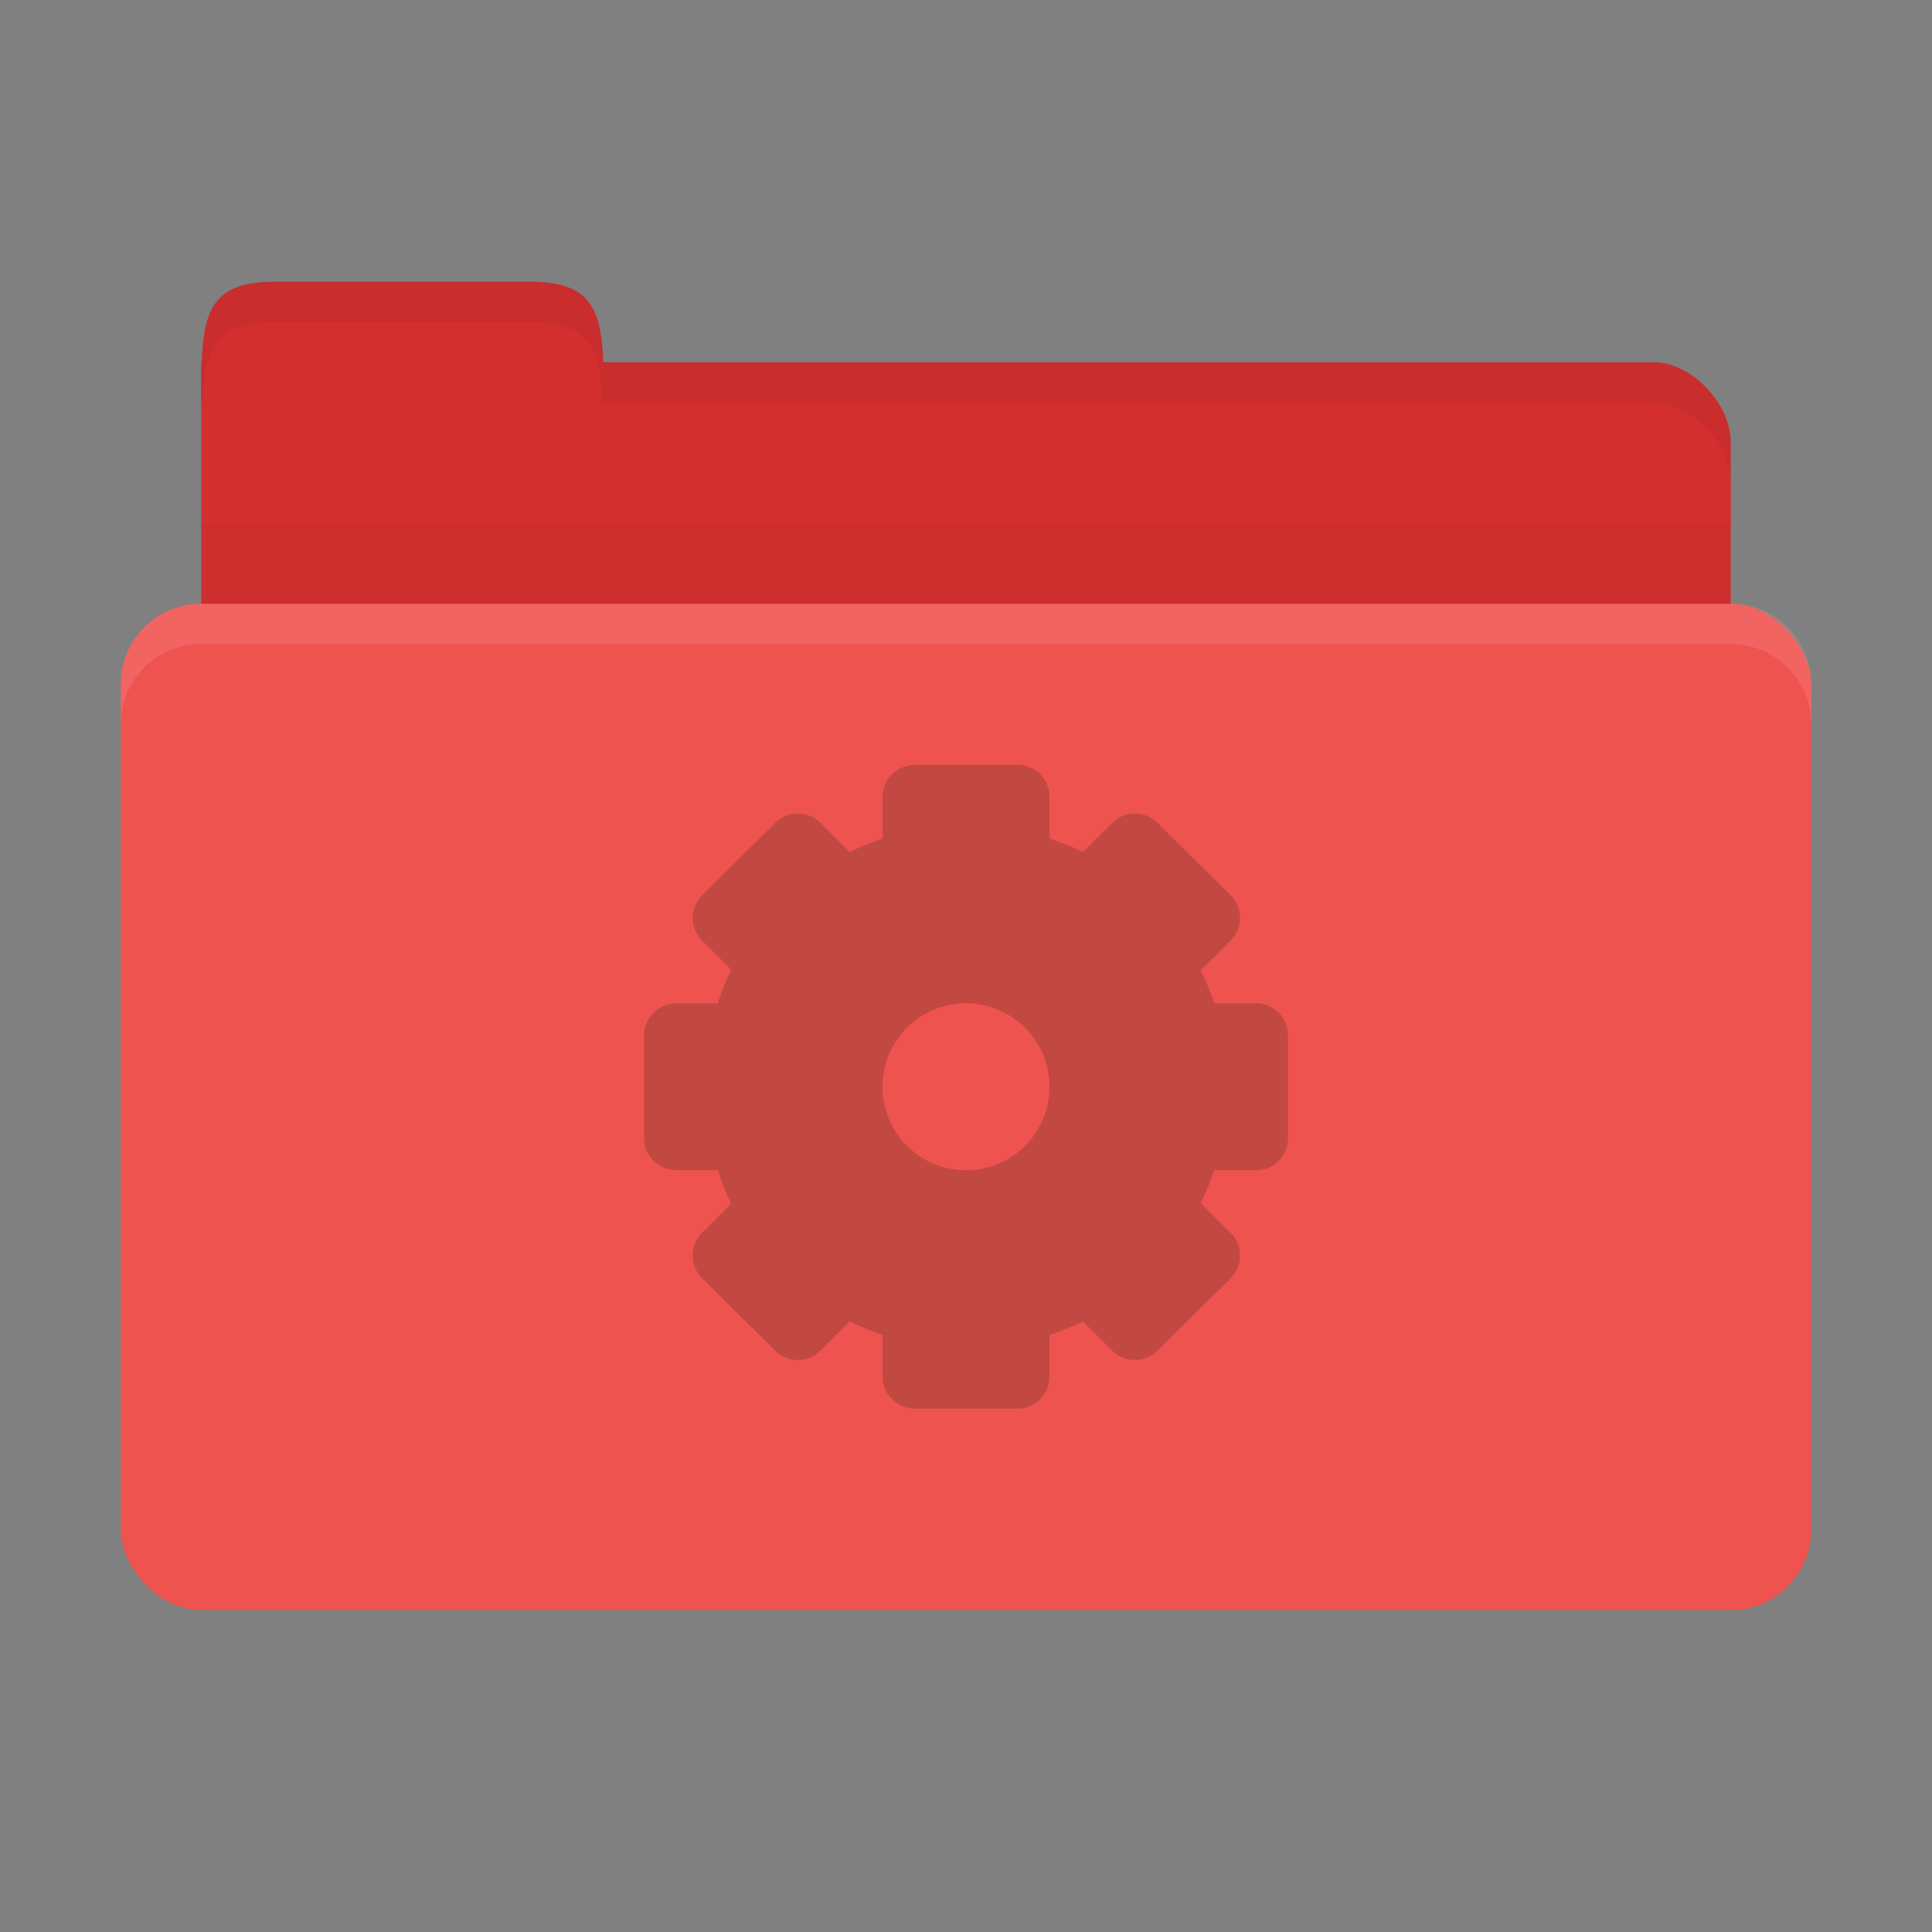<?xml version="1.0" encoding="UTF-8" standalone="no"?>
<!-- Created with Inkscape (http://www.inkscape.org/) -->

<svg
   xmlns:dc="http://purl.org/dc/elements/1.1/"
   xmlns:cc="http://creativecommons.org/ns#"
   xmlns:rdf="http://www.w3.org/1999/02/22-rdf-syntax-ns#"
   xmlns:svg="http://www.w3.org/2000/svg"
   xmlns="http://www.w3.org/2000/svg"
   xmlns:sodipodi="http://sodipodi.sourceforge.net/DTD/sodipodi-0.dtd"
   xmlns:inkscape="http://www.inkscape.org/namespaces/inkscape"
   width="96"
   height="96"
   id="svg2"
   version="1.1"
   inkscape:version="0.48.5 r10040"
   sodipodi:docname="folder-system.svg"
   inkscape:export-filename="/media/Data/Main/Visuals/Icons/Numix/Desktop/repos/numix-wiki/Gjorgi/Numix-folders/48/New/folder-144.png"
   inkscape:export-xdpi="270"
   inkscape:export-ydpi="270">
  <rect width="100%" height="100%" fill="#808080" stroke="none"/>
  <defs
     id="defs4" />
  <sodipodi:namedview
     id="base"
     pagecolor="#ffffff"
     bordercolor="#666666"
     borderopacity="1.0"
     inkscape:pageopacity="0.0"
     inkscape:pageshadow="2"
     inkscape:zoom="6.9637028"
     inkscape:cx="-7.2848406"
     inkscape:cy="34.907062"
     inkscape:document-units="px"
     inkscape:current-layer="layer1"
     showgrid="true"
     inkscape:window-width="1280"
     inkscape:window-height="998"
     inkscape:window-x="0"
     inkscape:window-y="0"
     inkscape:window-maximized="1"
     showguides="true"
     inkscape:guide-bbox="true">
    <inkscape:grid
       type="xygrid"
       id="grid2985"
       empspacing="5"
       visible="true"
       enabled="true"
       snapvisiblegridlinesonly="true" />
  </sodipodi:namedview>
  <g
     inkscape:label="Layer 1"
     inkscape:groupmode="layer"
     id="layer1"
     transform="translate(0,-956.362)">
    <path
       style="fill:#d32f2f;fill-opacity:1;stroke:none"
       d="m 13.8,974.362 68.4,0 c 1.8,0 3.8,2 3.8,4 l 0,8 c 0,2.216 -1.695,4 -3.8,4 l -68.4,0 c -2.105,0 -3.8,-1.784 -3.8,-4 l 0,-12 z"
       id="path3811"
       inkscape:connector-curvature="0" />
    <path
       style="fill:#d32f2f;fill-opacity:1;stroke:none"
       d="m 10,976.362 c 0,-4 0,-6 3.636,-6 l 12.727,0 c 3.636,0 3.636,2 3.636,6 z"
       id="rect3760"
       inkscape:connector-curvature="0"
       sodipodi:nodetypes="csscc" />
    <path
       style="opacity:0.03;fill:#000000;fill-opacity:1;stroke:none"
       d="m 10,982.362 0,10 76,0 0,-10 z"
       id="path3807"
       inkscape:connector-curvature="0" />
    <rect
       style="fill:#ef5350;fill-opacity:1;stroke:none"
       id="rect2990"
       width="84"
       height="50"
       x="6"
       y="986.362"
       rx="4"
       ry="4" />
    <path
       style="opacity:0.05;fill:#000000;fill-opacity:1;stroke:none"
       d="m 30,974.362 0,2 3.812,0 48.375,0 c 1.8,0 3.812,2 3.812,4 l 0,-2 c 0,-2 -2.013,-4 -3.812,-4 l -48.375,0 z"
       id="path3813"
       inkscape:connector-curvature="0"
       sodipodi:nodetypes="cccscsscc" />
    <path
       style="opacity:0.05;fill:#000000;fill-opacity:1;stroke:none"
       d="m 13.625,970.362 c -3.636,0 -3.625,2 -3.625,6 l 0.062,0 c 0.107,-2.621 0.619,-4 3.562,-4 l 12.75,0 c 2.944,0 3.456,1.379 3.562,4 l 0.062,0 c 0,-4 0.011,-6 -3.625,-6 l -12.75,0 z"
       id="path3818"
       inkscape:connector-curvature="0" />
    <path
       style="opacity:0.1;fill:#ffffff;fill-opacity:1;stroke:none"
       d="m 10,986.362 c -2.216,0 -4,1.784 -4,4 l 0,2 c 0,-2.216 1.784,-4 4,-4 l 76,0 c 2.216,0 4,1.784 4,4 l 0,-2 c 0,-2.216 -1.784,-4 -4,-4 l -76,0 z"
       id="rect2991"
       inkscape:connector-curvature="0" />
    <path
       id="path3002"
       d="m 45.481,994.362 c -0.887,0 -1.63,0.705 -1.63,1.593 v 2.074 c -0.561,0.19 -1.105,0.407 -1.63,0.666 l -1.445,-1.444 c -0.627,-0.627 -1.632,-0.627 -2.259,0 l -3.63,3.592 c -0.627,0.628 -0.627,1.632 0,2.259 l 1.445,1.445 c -0.266,0.533 -0.475,1.095 -0.667,1.666 h -2.037 c -0.887,0 -1.63,0.705 -1.63,1.593 v 5.111 c 0,0.887 0.742,1.593 1.63,1.593 h 2.037 c 0.192,0.571 0.401,1.133 0.667,1.666 l -1.445,1.445 c -0.627,0.628 -0.627,1.632 0,2.259 l 3.63,3.592 c 0.627,0.627 1.632,0.627 2.259,0 l 1.445,-1.444 c 0.524,0.26 1.069,0.478 1.63,0.666 v 2.074 c 0,0.888 0.742,1.593 1.63,1.593 h 5.074 c 0.887,0 1.593,-0.705 1.593,-1.593 v -2.074 c 0.572,-0.192 1.133,-0.401 1.667,-0.666 l 1.445,1.444 c 0.627,0.627 1.632,0.627 2.259,0 l 3.63,-3.592 c 0.627,-0.628 0.627,-1.632 0,-2.259 l -1.481,-1.481 c 0.26,-0.524 0.478,-1.069 0.667,-1.63 h 2.074 c 0.887,0 1.593,-0.705 1.593,-1.593 v -5.111 c 2e-6,-0.887 -0.705,-1.593 -1.593,-1.593 h -2.074 c -0.188,-0.561 -0.407,-1.105 -0.667,-1.63 l 1.481,-1.481 c 0.627,-0.628 0.627,-1.632 0,-2.259 l -3.63,-3.592 c -0.627,-0.627 -1.632,-0.627 -2.259,0 l -1.445,1.444 c -0.533,-0.266 -1.095,-0.474 -1.667,-0.666 v -2.074 c 0,-0.888 -0.705,-1.593 -1.593,-1.593 h -5.074 z m 2.519,11.852 c 2.29,0 4.148,1.859 4.148,4.149 0,2.29 -1.858,4.148 -4.148,4.148 -2.29,0 -4.148,-1.859 -4.148,-4.148 0,-2.29 1.858,-4.149 4.148,-4.149 z"
       style="line-height:normal;opacity:0.25;color:#000000;fill:#3c2f1b;fill-opacity:1;display:block"
       inkscape:connector-curvature="0" />
  </g>
</svg>
